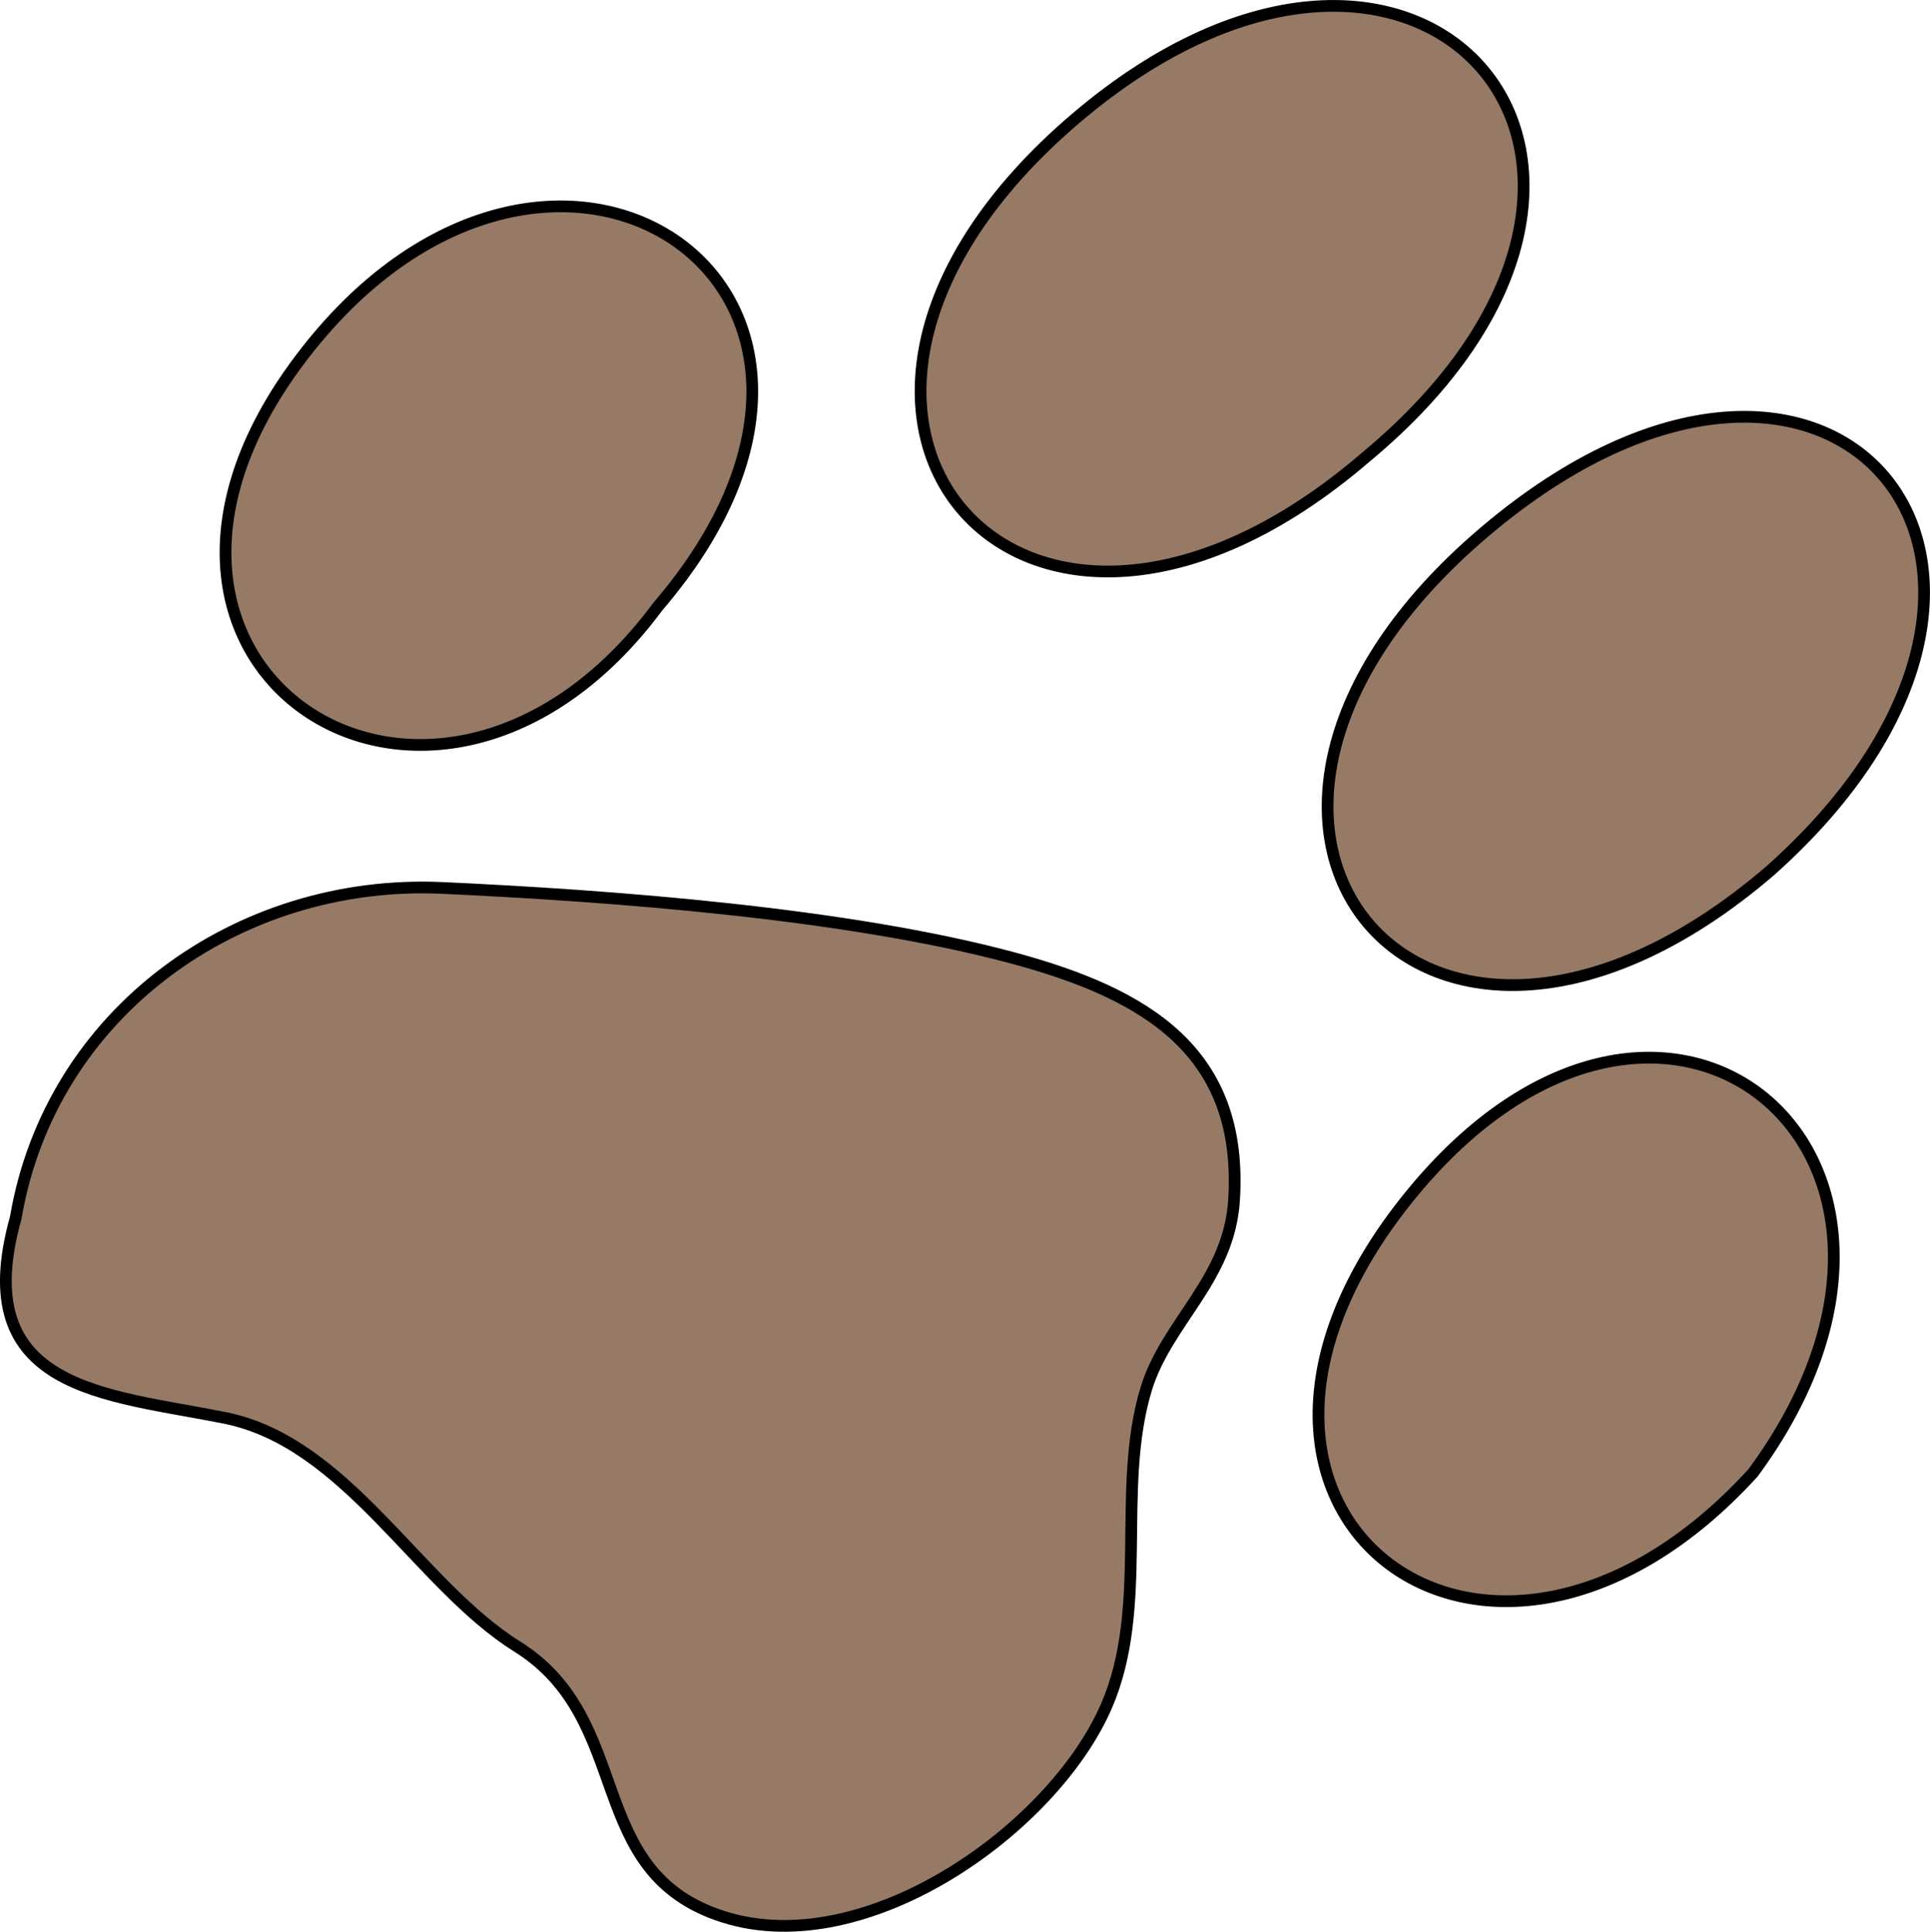 <svg xmlns="http://www.w3.org/2000/svg" xmlns:xlink="http://www.w3.org/1999/xlink" version="1.1" id="Layer_1" x="0px" y="0px" enable-background="new 0 0 822.05 841.89" xml:space="preserve" viewBox="244.83 257.7 329.11 329.46">
<path fill-rule="evenodd" clip-rule="evenodd" fill="#967A66" stroke="#000000" stroke-width="2" stroke-linecap="square" stroke-miterlimit="10" d="  M247.516,465.39c-8.248,29.454,15.328,30.065,35.625,34.125c20.843,4.169,32.991,28.447,49.875,39  c20.31,12.694,11.141,38.535,35.25,46.125c24.349,7.665,56.199-15.061,65.25-36c7.311-16.912,1.586-36.91,6.75-54  c3.458-11.444,14.141-18.648,15-32.25c1.595-25.233-14.872-35.119-37.5-41.25c-28.299-7.668-68.895-10.691-97.5-12  C285.454,407.547,253.478,430.348,247.516,465.39z"/>
<path fill-rule="evenodd" clip-rule="evenodd" fill="#967A66" stroke="#000000" stroke-width="2" stroke-linecap="square" stroke-miterlimit="10" d="  M357.016,361.14c-38.021,51.255-100.64,10.686-61.125-42C338.109,262.849,403.7,306.635,357.016,361.14z"/>
<path fill-rule="evenodd" clip-rule="evenodd" fill="#967A66" stroke="#000000" stroke-width="2" stroke-linecap="square" stroke-miterlimit="10" d="  M543.766,508.89c-45.419,49.824-102.005,6.258-58.5-47.25C528.611,408.328,583.607,454.824,543.766,508.89z"/>
<path fill-rule="evenodd" clip-rule="evenodd" fill="#967A66" stroke="#000000" stroke-width="2" stroke-linecap="square" stroke-miterlimit="10" d="  M546.766,406.14c-58.999,50.777-107.898-7.582-48.75-57.75C557.453,297.977,604.281,354.809,546.766,406.14z"/>
<path fill-rule="evenodd" clip-rule="evenodd" fill="#967A66" stroke="#000000" stroke-width="2" stroke-linecap="square" stroke-miterlimit="10" d="  M477.766,335.64c-58.912,50.702-108.315-7.624-49.5-57.75C486.98,227.849,537.627,285.893,477.766,335.64z"/>
</svg>